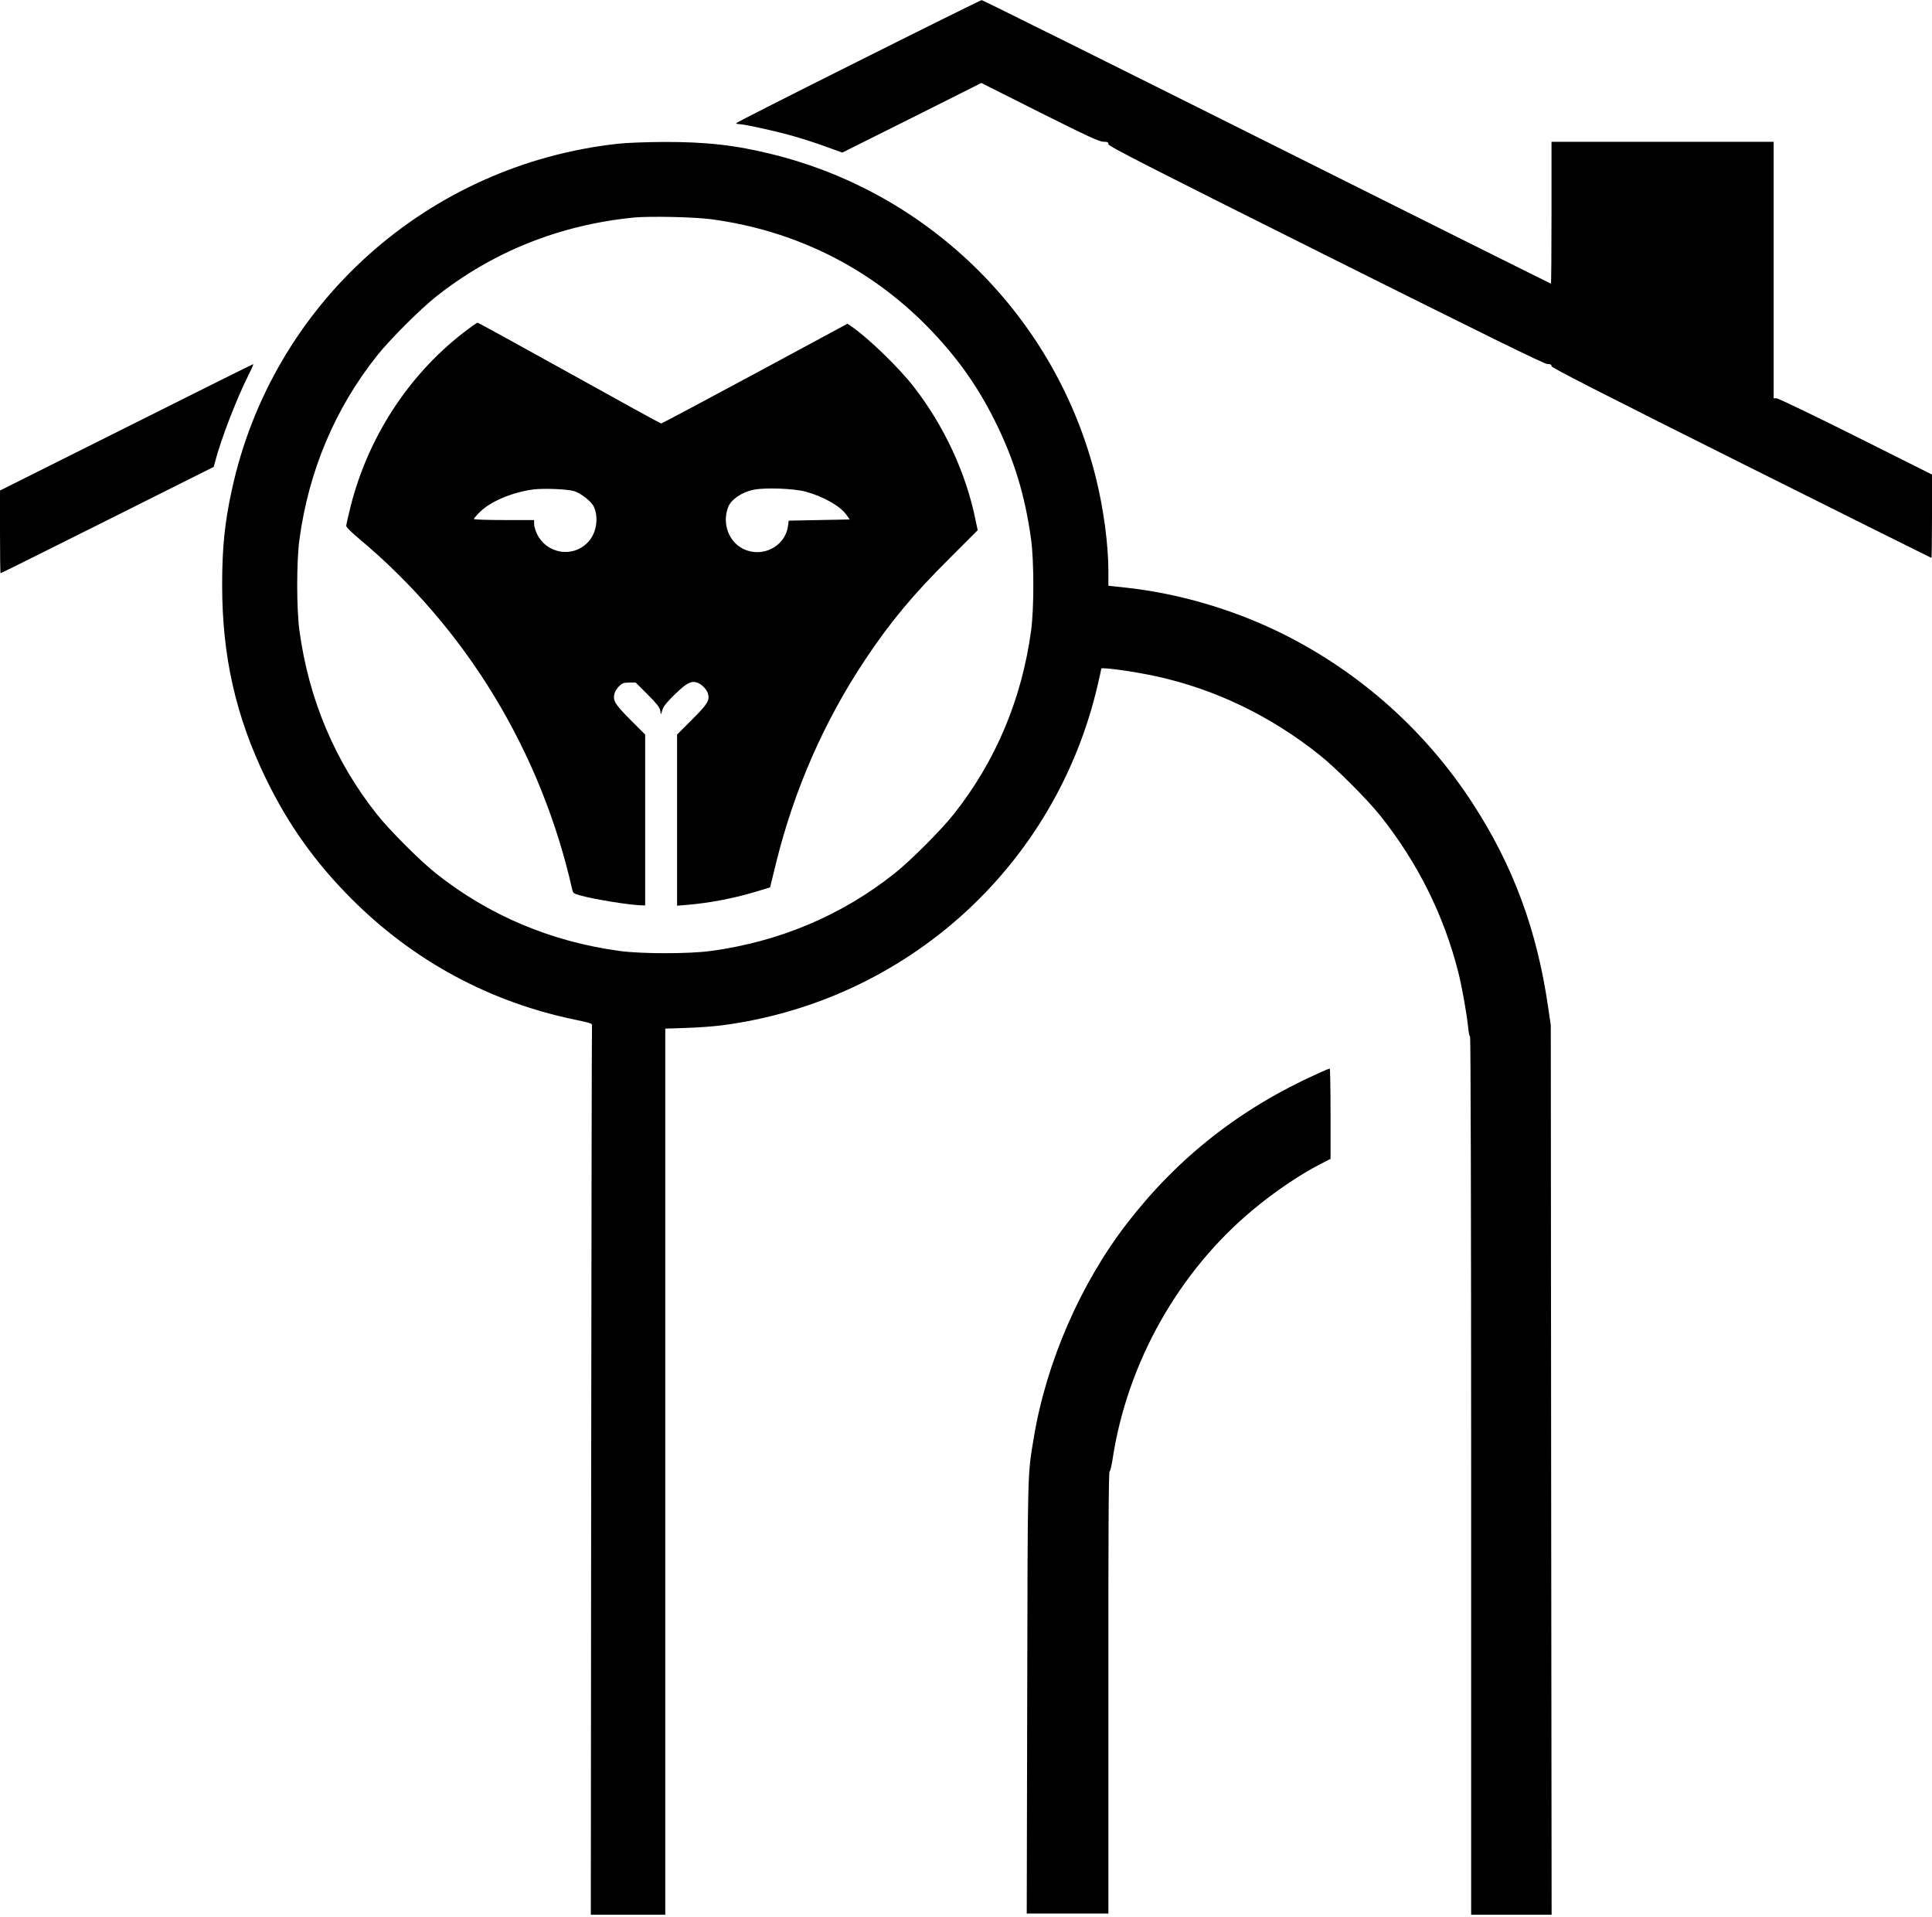 <?xml version="1.0" standalone="no"?>
<!DOCTYPE svg PUBLIC "-//W3C//DTD SVG 20010904//EN"
 "http://www.w3.org/TR/2001/REC-SVG-20010904/DTD/svg10.dtd">
<svg version="1.0" xmlns="http://www.w3.org/2000/svg"
 width="1635pt" height="1622pt" viewBox="0 0 1635 1622"
 preserveAspectRatio="xMidYMid meet">
<g transform="translate(0,1622) scale(0.1,-0.1)"
fill="#000000" stroke="none">
<path d="M7263 15702 c-568 -284 -1033 -520 -1033 -524 0 -5 10 -8 23 -8 42 0
313 -59 455 -100 79 -22 206 -63 282 -91 l138 -50 589 294 588 295 495 -249
c408 -204 503 -248 538 -248 35 -1 42 -4 42 -21 0 -17 314 -177 1840 -940
1389 -694 1849 -920 1875 -920 27 0 35 -4 35 -18 0 -13 388 -211 1605 -820
883 -441 1607 -802 1610 -802 3 0 5 159 5 353 l0 352 -645 323 c-355 177 -656
322 -670 322 l-25 0 0 1085 0 1085 -940 0 -940 0 0 -600 c0 -330 -2 -600 -5
-600 -3 0 -1085 540 -2405 1200 -1320 660 -2406 1200 -2412 1199 -7 0 -478
-233 -1045 -517z"/>
<path d="M5231 15004 c-1612 -176 -2928 -1354 -3269 -2929 -61 -279 -82 -490
-82 -806 0 -599 114 -1107 369 -1634 189 -390 419 -713 726 -1020 525 -526
1172 -875 1900 -1024 124 -26 139 -31 135 -48 -2 -10 -5 -1707 -7 -3770 l-3
-3753 315 0 315 0 0 3749 0 3748 178 6 c97 3 233 13 302 22 1564 205 2826
1349 3180 2882 17 71 30 132 30 136 0 14 277 -24 460 -64 499 -108 971 -335
1385 -665 142 -113 407 -378 519 -519 315 -397 534 -837 657 -1320 33 -131 73
-358 84 -472 4 -40 11 -73 16 -73 5 0 9 -1525 9 -3715 l0 -3715 340 0 341 0
-4 3762 -3 3763 -22 150 c-94 655 -297 1202 -640 1729 -396 610 -948 1103
-1598 1429 -410 205 -876 344 -1326 394 l-158 17 0 123 c0 224 -40 526 -105
788 -334 1349 -1392 2408 -2740 2740 -314 78 -562 105 -922 104 -142 -1 -314
-7 -382 -15z m789 -639 c709 -95 1339 -409 1831 -911 243 -249 416 -490 568
-794 163 -326 256 -632 307 -1005 25 -182 25 -588 0 -770 -79 -582 -301 -1108
-656 -1555 -107 -135 -365 -393 -500 -500 -447 -355 -973 -577 -1555 -656
-182 -25 -588 -25 -770 0 -582 79 -1108 301 -1555 656 -135 107 -393 365 -500
500 -355 447 -577 973 -656 1555 -25 182 -25 588 0 770 79 582 301 1108 656
1555 107 135 365 393 500 500 482 382 1052 609 1680 670 132 12 512 4 650 -15z"/>
<path d="M3919 13403 c-463 -359 -802 -881 -950 -1460 -21 -85 -39 -162 -39
-172 0 -11 41 -52 103 -104 910 -759 1547 -1805 1811 -2979 5 -23 15 -30 59
-42 120 -35 441 -86 534 -86 l23 0 0 722 0 723 -126 126 c-132 133 -149 161
-133 224 5 17 22 44 39 60 27 26 39 30 85 30 l55 0 100 -100 c77 -77 101 -108
107 -135 l6 -35 14 42 c10 30 40 66 107 131 96 93 135 113 185 97 36 -11 79
-54 91 -90 19 -59 1 -89 -135 -225 l-125 -125 0 -724 0 -724 83 7 c195 16 411
58 602 117 l102 31 51 208 c154 621 406 1196 752 1716 213 320 405 551 714
858 l240 240 -18 85 c-80 398 -266 798 -525 1131 -124 159 -378 406 -520 504
l-39 27 -783 -422 c-431 -232 -788 -422 -794 -422 -5 0 -355 192 -777 427
-422 234 -771 426 -777 426 -5 0 -60 -39 -122 -87z m939 -1338 c56 -17 146
-87 166 -129 43 -90 26 -218 -39 -293 -127 -149 -363 -113 -444 67 -11 25 -21
60 -21 78 l0 32 -255 0 c-140 0 -255 4 -255 9 0 4 23 31 51 59 89 89 275 168
454 191 86 11 285 3 343 -14z m1957 -4 c149 -40 292 -120 346 -194 l30 -42
-258 -5 -258 -5 -7 -48 c-24 -170 -214 -268 -374 -193 -126 59 -185 216 -132
355 24 65 119 129 218 148 99 19 336 10 435 -16z"/>
<path d="M1068 12604 l-1068 -534 0 -350 c0 -193 2 -350 5 -350 3 0 410 202
905 450 l899 450 11 42 c49 189 178 524 281 731 27 53 46 97 42 96 -5 0 -488
-241 -1075 -535z"/>
<path d="M11150 7136 c-655 -295 -1183 -710 -1612 -1266 -393 -509 -681 -1170
-788 -1806 -55 -332 -53 -231 -57 -2206 l-4 -1828 346 0 345 0 0 1867 c-1
1345 2 1868 10 1873 6 4 17 49 25 101 123 816 558 1590 1189 2114 186 155 398
298 572 387 l84 43 0 383 c0 210 -3 382 -7 381 -5 0 -51 -19 -103 -43z"/>
</g>
</svg>

